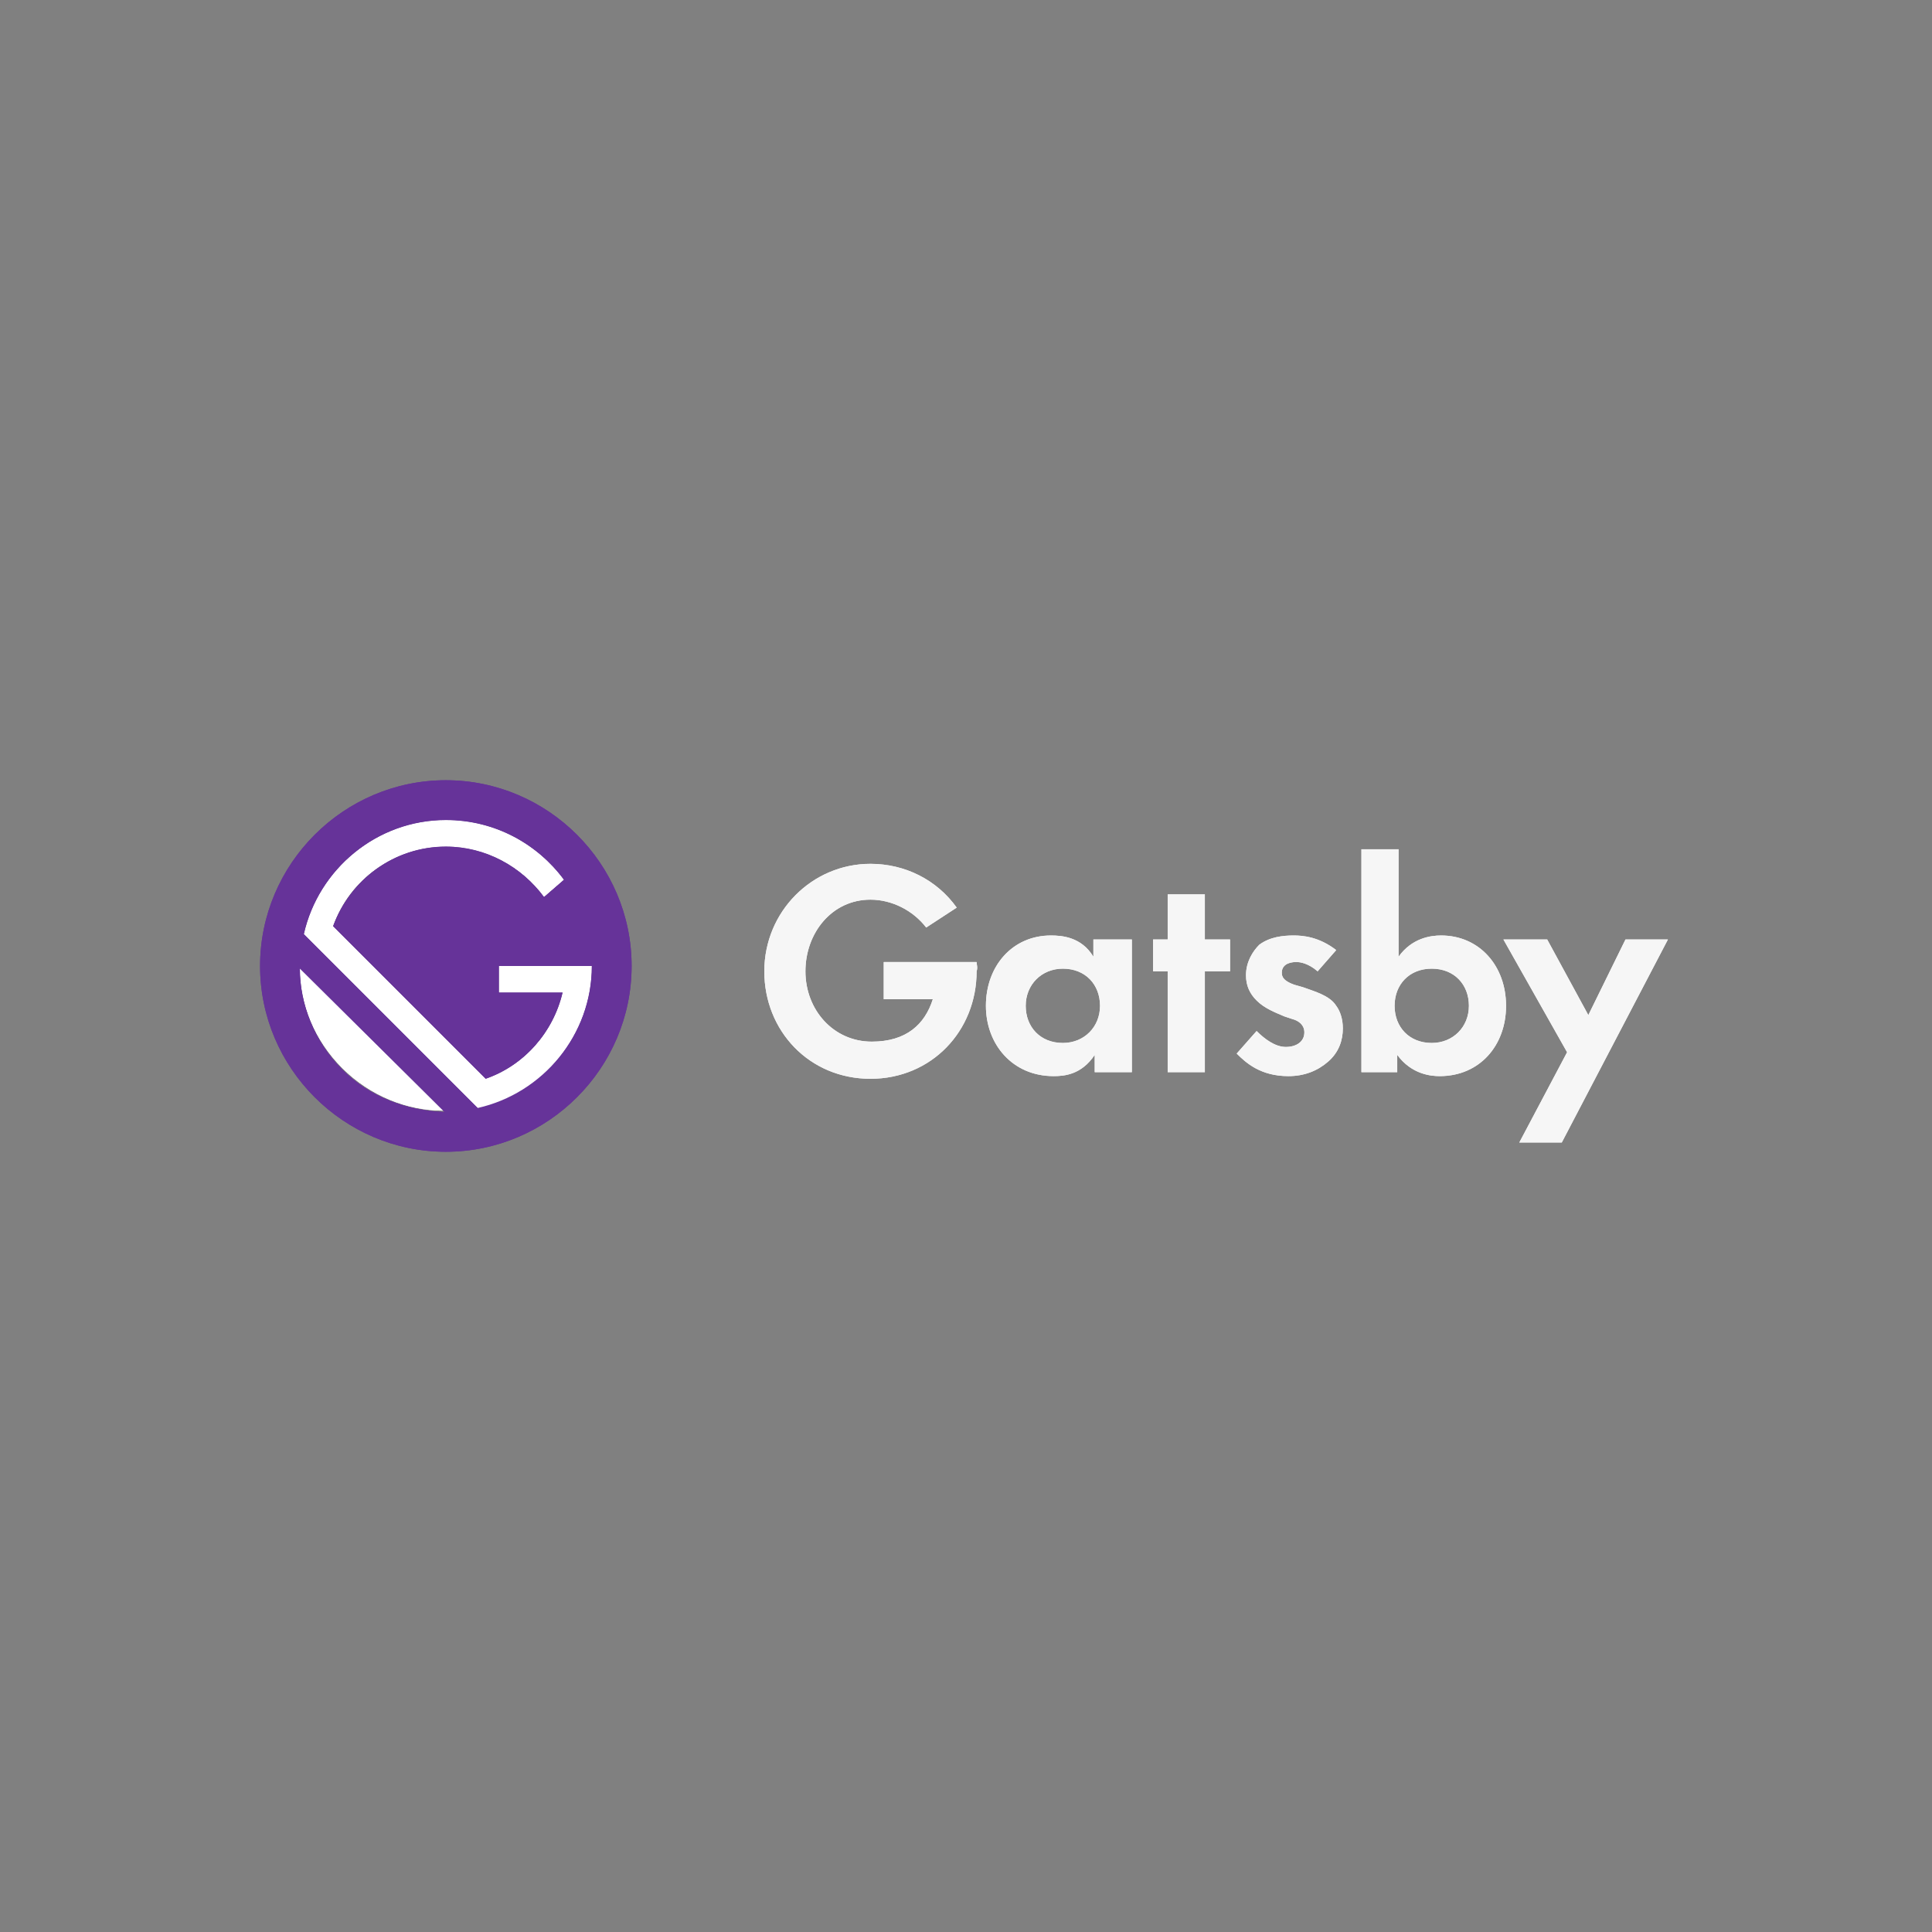 <svg width="208" height="208" viewBox="0 0 208 208" fill="none" xmlns="http://www.w3.org/2000/svg">
<rect x="0" y="0" width="208" height="208" fill="#808080" stroke="none"/>
<path d="M117.857 101.143H121.857V115.429H117.857V113.572C116.429 115.714 114.571 115.857 113.429 115.857C109 115.857 106.143 112.429 106.143 108.286C106.143 104 109 100.714 113.143 100.714C114.286 100.714 116.429 100.857 117.714 103V101.143H117.857ZM110.429 108.286C110.429 110.572 112 112.286 114.429 112.286C116.714 112.286 118.429 110.572 118.429 108.286C118.429 106 116.857 104.286 114.429 104.286C112.143 104.286 110.429 106 110.429 108.286ZM129.714 104.572V115.429H125.714V104.572H124.143V101.143H125.714V96.286H129.714V101.143H132.429V104.572H129.714ZM141.857 104.572C140.857 103.714 140 103.572 139.571 103.572C138.571 103.572 138 104 138 104.714C138 105.143 138.143 105.572 139.286 106L140.286 106.286C141.429 106.714 143.143 107.143 143.857 108.286C144.286 108.857 144.571 109.714 144.571 110.714C144.571 112 144.143 113.286 143 114.286C141.857 115.286 140.429 115.857 138.714 115.857C135.714 115.857 134.143 114.429 133.143 113.429L135.286 111C136.143 111.857 137.286 112.714 138.429 112.714C139.571 112.714 140.428 112.143 140.428 111.143C140.428 110.286 139.714 109.857 139.143 109.714L138.286 109.429C137.286 109 136.143 108.572 135.286 107.714C134.571 107 134.143 106.143 134.143 105C134.143 103.572 134.857 102.429 135.571 101.714C136.714 100.857 138.143 100.714 139.286 100.714C140.286 100.714 142 100.857 143.857 102.286L141.857 104.572ZM150.571 103C152 101 154 100.714 155.143 100.714C159.286 100.714 162.143 104 162.143 108.286C162.143 112.572 159.286 115.857 155 115.857C154.143 115.857 152 115.714 150.428 113.572V115.429H146.571V91.429H150.571V103ZM150.143 108.286C150.143 110.572 151.714 112.286 154.143 112.286C156.429 112.286 158.143 110.572 158.143 108.286C158.143 106 156.571 104.286 154.143 104.286C151.714 104.286 150.143 106 150.143 108.286ZM168.714 113.286L161.857 101.143H166.571L171 109.286L175 101.143H179.571L168.143 123H163.571L168.714 113.286ZM105.143 103.572H95.143V107.572H100.429C99.571 110.286 97.571 112.143 93.857 112.143C89.714 112.143 86.714 108.714 86.714 104.572C86.714 100.429 89.571 96.857 93.714 96.857C96 96.857 98.286 98 99.714 99.857L103 97.714C100.857 94.714 97.428 93 93.714 93C87.428 93 82.286 98.143 82.286 104.572C82.286 111 87.143 116.143 93.714 116.143C100.286 116.143 105.143 111 105.143 104.572C105.286 104.143 105.143 103.857 105.143 103.572Z" fill="#F6F6F6"/>
<path d="M63.714 104H53.714V106.858H60.571C59.571 111.143 56.428 114.715 52.286 116.143L35.857 99.715C37.571 94.715 42.428 91.143 48 91.143C52.286 91.143 56.143 93.286 58.571 96.572L60.714 94.715C57.857 90.858 53.286 88.286 48 88.286C40.571 88.286 34.286 93.572 32.714 100.572L51.571 119.429C58.428 117.715 63.714 111.429 63.714 104ZM32.286 104.143C32.286 108.143 33.857 112 36.857 115C39.857 118 43.857 119.572 47.714 119.572L32.286 104.143Z" fill="white"/>
<path d="M48 84C37 84 28 93 28 104C28 115 37 124 48 124C59 124 68 115 68 104C68 93 59 84 48 84ZM36.857 115.143C33.857 112.143 32.286 108.143 32.286 104.286L47.857 119.714C43.857 119.571 39.857 118.143 36.857 115.143ZM51.429 119.286L32.714 100.571C34.286 93.571 40.571 88.286 48 88.286C53.286 88.286 57.857 90.857 60.714 94.714L58.571 96.571C56.143 93.286 52.286 91.143 48 91.143C42.429 91.143 37.714 94.714 35.857 99.714L52.286 116.143C56.429 114.714 59.571 111.143 60.571 106.857H53.714V104H63.714C63.714 111.429 58.429 117.714 51.429 119.286Z" fill="#663399"/>
<path d="M117.857 101.143H121.857V115.429H117.857V113.572C116.429 115.714 114.571 115.857 113.429 115.857C109 115.857 106.143 112.429 106.143 108.286C106.143 104 109 100.714 113.143 100.714C114.286 100.714 116.429 100.857 117.714 103V101.143H117.857ZM110.429 108.286C110.429 110.572 112 112.286 114.429 112.286C116.714 112.286 118.429 110.572 118.429 108.286C118.429 106 116.857 104.286 114.429 104.286C112.143 104.286 110.429 106 110.429 108.286ZM129.714 104.572V115.429H125.714V104.572H124.143V101.143H125.714V96.286H129.714V101.143H132.429V104.572H129.714ZM141.857 104.572C140.857 103.714 140 103.572 139.571 103.572C138.571 103.572 138 104 138 104.714C138 105.143 138.143 105.572 139.286 106L140.286 106.286C141.429 106.714 143.143 107.143 143.857 108.286C144.286 108.857 144.571 109.714 144.571 110.714C144.571 112 144.143 113.286 143 114.286C141.857 115.286 140.429 115.857 138.714 115.857C135.714 115.857 134.143 114.429 133.143 113.429L135.286 111C136.143 111.857 137.286 112.714 138.429 112.714C139.571 112.714 140.428 112.143 140.428 111.143C140.428 110.286 139.714 109.857 139.143 109.714L138.286 109.429C137.286 109 136.143 108.572 135.286 107.714C134.571 107 134.143 106.143 134.143 105C134.143 103.572 134.857 102.429 135.571 101.714C136.714 100.857 138.143 100.714 139.286 100.714C140.286 100.714 142 100.857 143.857 102.286L141.857 104.572ZM150.571 103C152 101 154 100.714 155.143 100.714C159.286 100.714 162.143 104 162.143 108.286C162.143 112.572 159.286 115.857 155 115.857C154.143 115.857 152 115.714 150.428 113.572V115.429H146.571V91.429H150.571V103ZM150.143 108.286C150.143 110.572 151.714 112.286 154.143 112.286C156.429 112.286 158.143 110.572 158.143 108.286C158.143 106 156.571 104.286 154.143 104.286C151.714 104.286 150.143 106 150.143 108.286ZM168.714 113.286L161.857 101.143H166.571L171 109.286L175 101.143H179.571L168.143 123H163.571L168.714 113.286ZM105.143 103.572H95.143V107.572H100.429C99.571 110.286 97.571 112.143 93.857 112.143C89.714 112.143 86.714 108.714 86.714 104.572C86.714 100.429 89.571 96.857 93.714 96.857C96 96.857 98.286 98 99.714 99.857L103 97.714C100.857 94.714 97.428 93 93.714 93C87.428 93 82.286 98.143 82.286 104.572C82.286 111 87.143 116.143 93.714 116.143C100.286 116.143 105.143 111 105.143 104.572C105.286 104.143 105.143 103.857 105.143 103.572Z" fill="#F6F6F6"/>
<path d="M63.714 104H53.714V106.858H60.571C59.571 111.143 56.428 114.715 52.286 116.143L35.857 99.715C37.571 94.715 42.428 91.143 48 91.143C52.286 91.143 56.143 93.286 58.571 96.572L60.714 94.715C57.857 90.858 53.286 88.286 48 88.286C40.571 88.286 34.286 93.572 32.714 100.572L51.571 119.429C58.428 117.715 63.714 111.429 63.714 104ZM32.286 104.143C32.286 108.143 33.857 112 36.857 115C39.857 118 43.857 119.572 47.714 119.572L32.286 104.143Z" fill="white"/>
<path d="M48 84C37 84 28 93 28 104C28 115 37 124 48 124C59 124 68 115 68 104C68 93 59 84 48 84ZM36.857 115.143C33.857 112.143 32.286 108.143 32.286 104.286L47.857 119.714C43.857 119.571 39.857 118.143 36.857 115.143ZM51.429 119.286L32.714 100.571C34.286 93.571 40.571 88.286 48 88.286C53.286 88.286 57.857 90.857 60.714 94.714L58.571 96.571C56.143 93.286 52.286 91.143 48 91.143C42.429 91.143 37.714 94.714 35.857 99.714L52.286 116.143C56.429 114.714 59.571 111.143 60.571 106.857H53.714V104H63.714C63.714 111.429 58.429 117.714 51.429 119.286Z" fill="#663399"/>
</svg>
